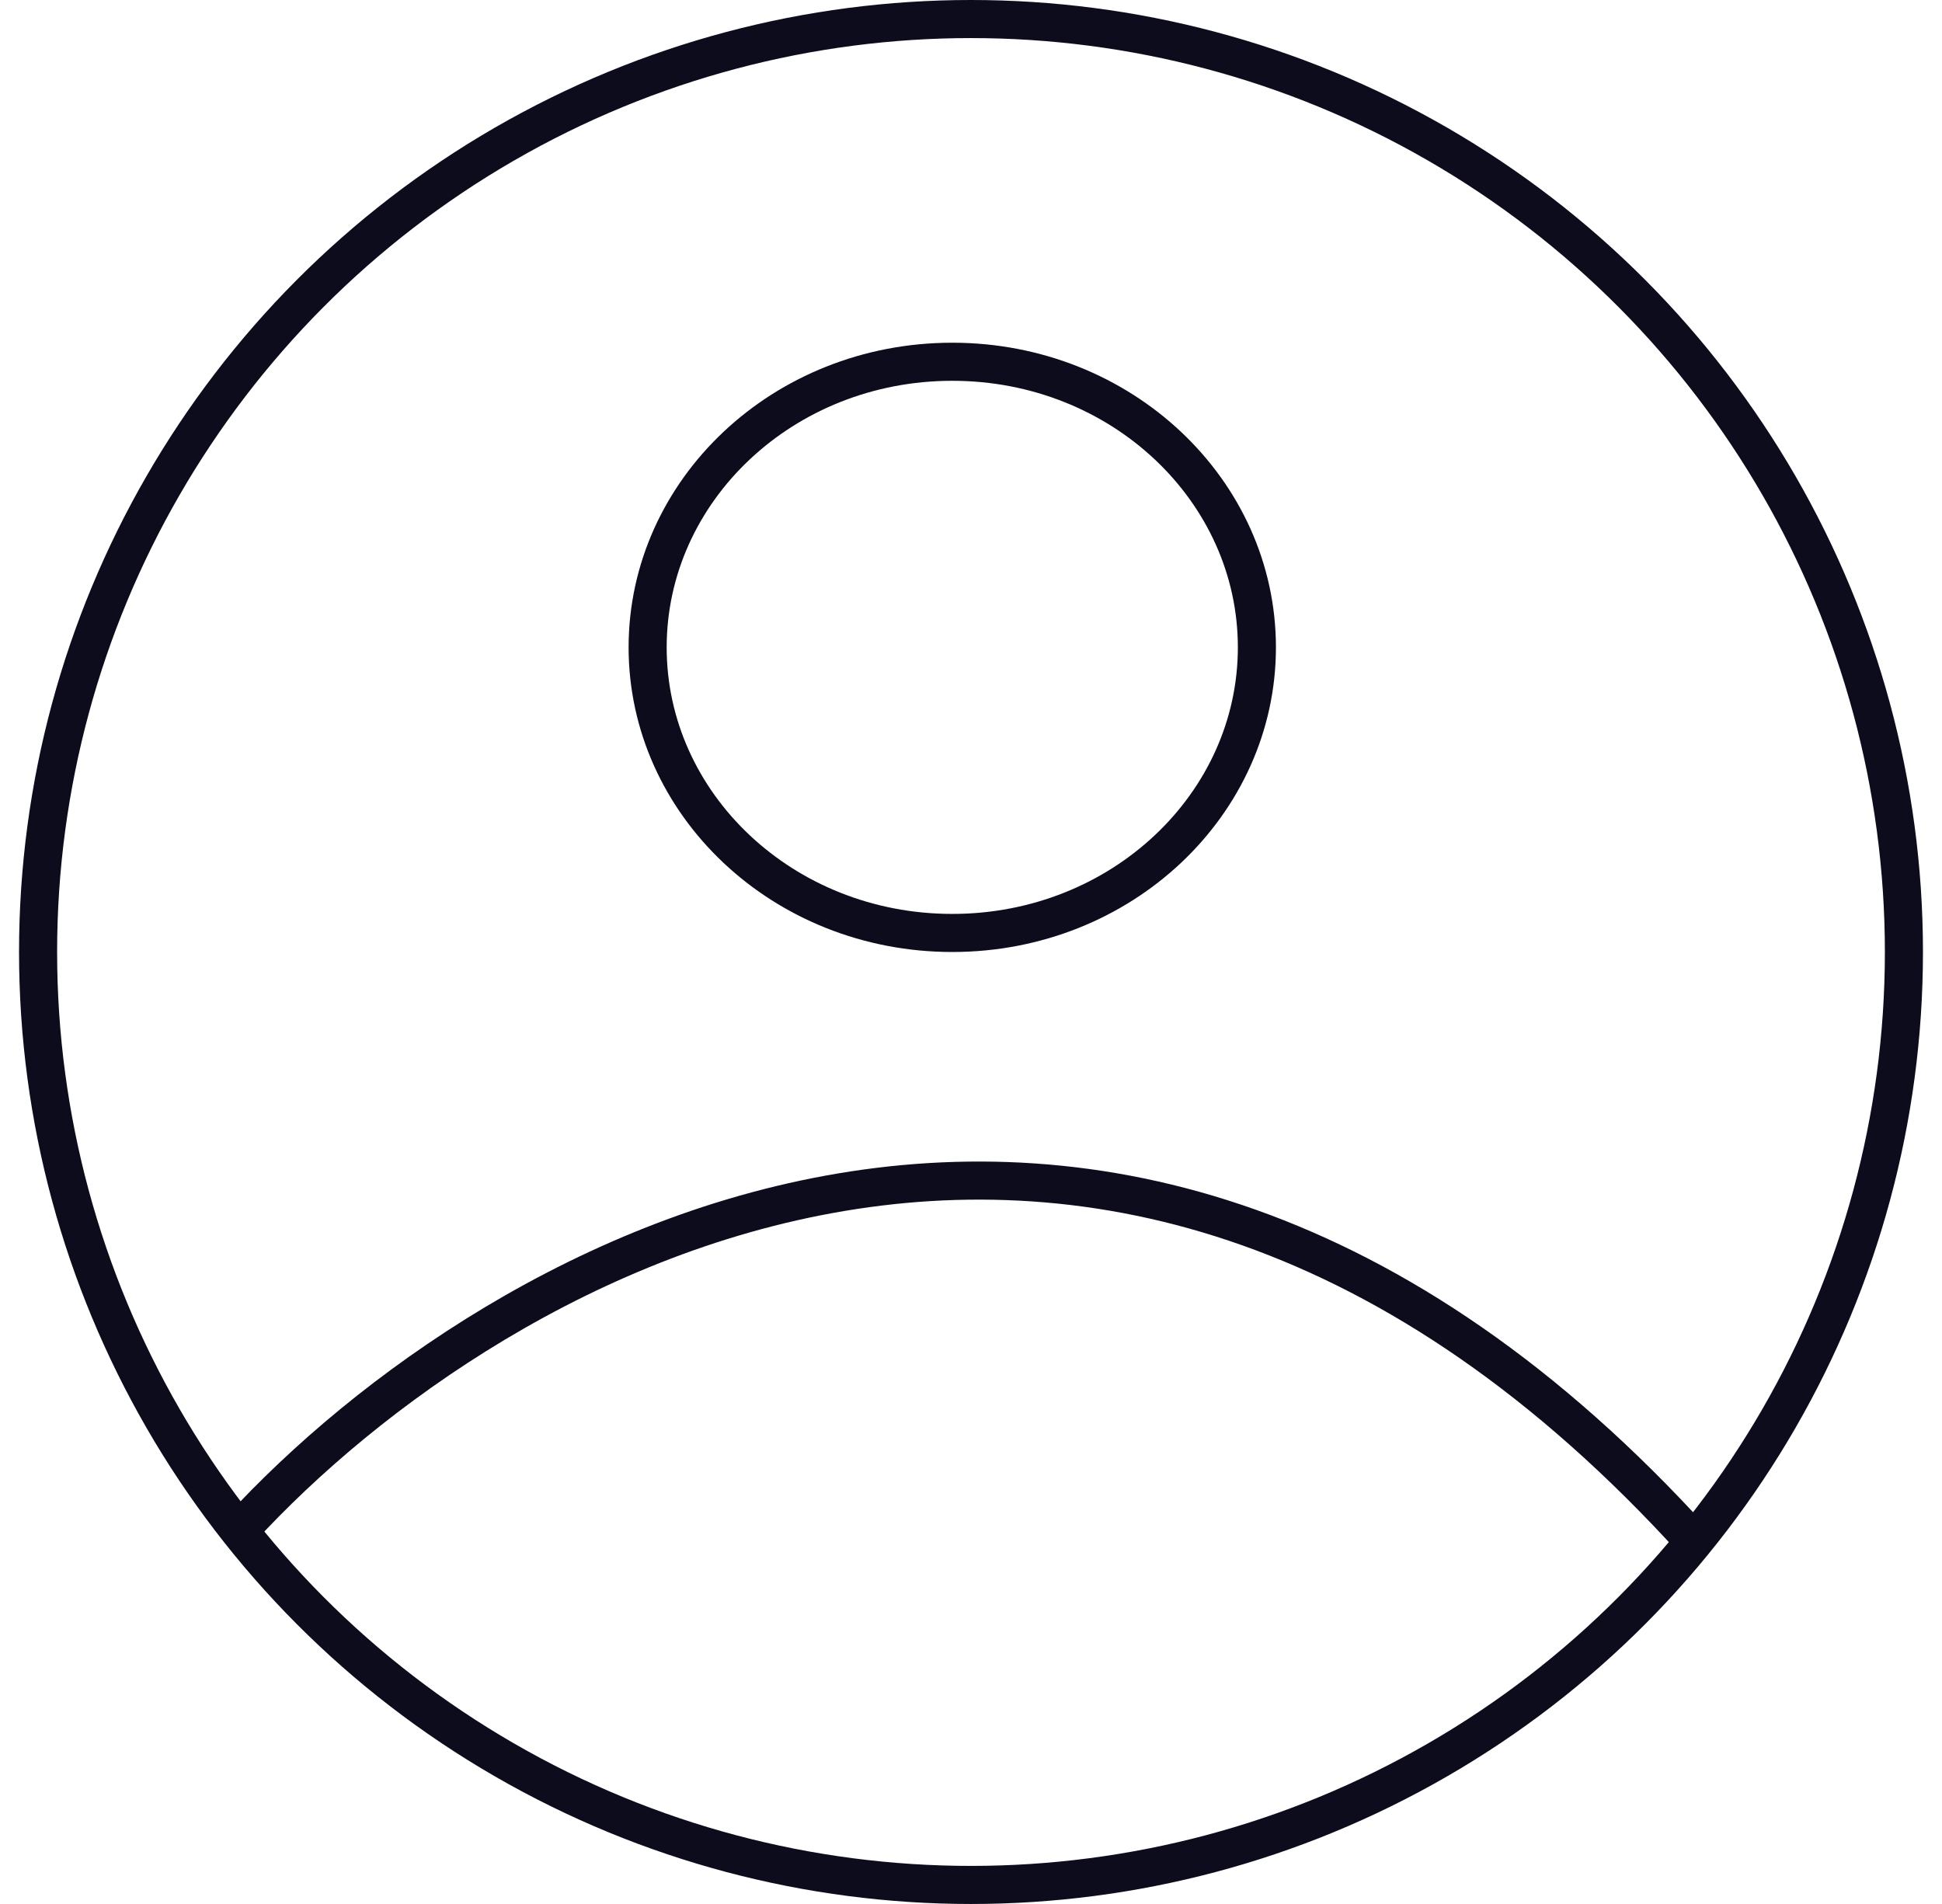 <svg width="51" height="50" viewBox="0 0 51 50" fill="none" xmlns="http://www.w3.org/2000/svg">
<circle cx="25.5" cy="25" r="24.5" stroke="#0D0C1D"/>
<path d="M6.008 40.5C12.341 33.333 28.908 23.3 44.508 40.5" stroke="#0D0C1D"/>
<path d="M33.008 17C33.008 21.114 29.455 24.5 25.008 24.5C20.561 24.5 17.008 21.114 17.008 17C17.008 12.886 20.561 9.5 25.008 9.5C29.455 9.5 33.008 12.886 33.008 17Z" stroke="#0D0C1D"/>
</svg>
